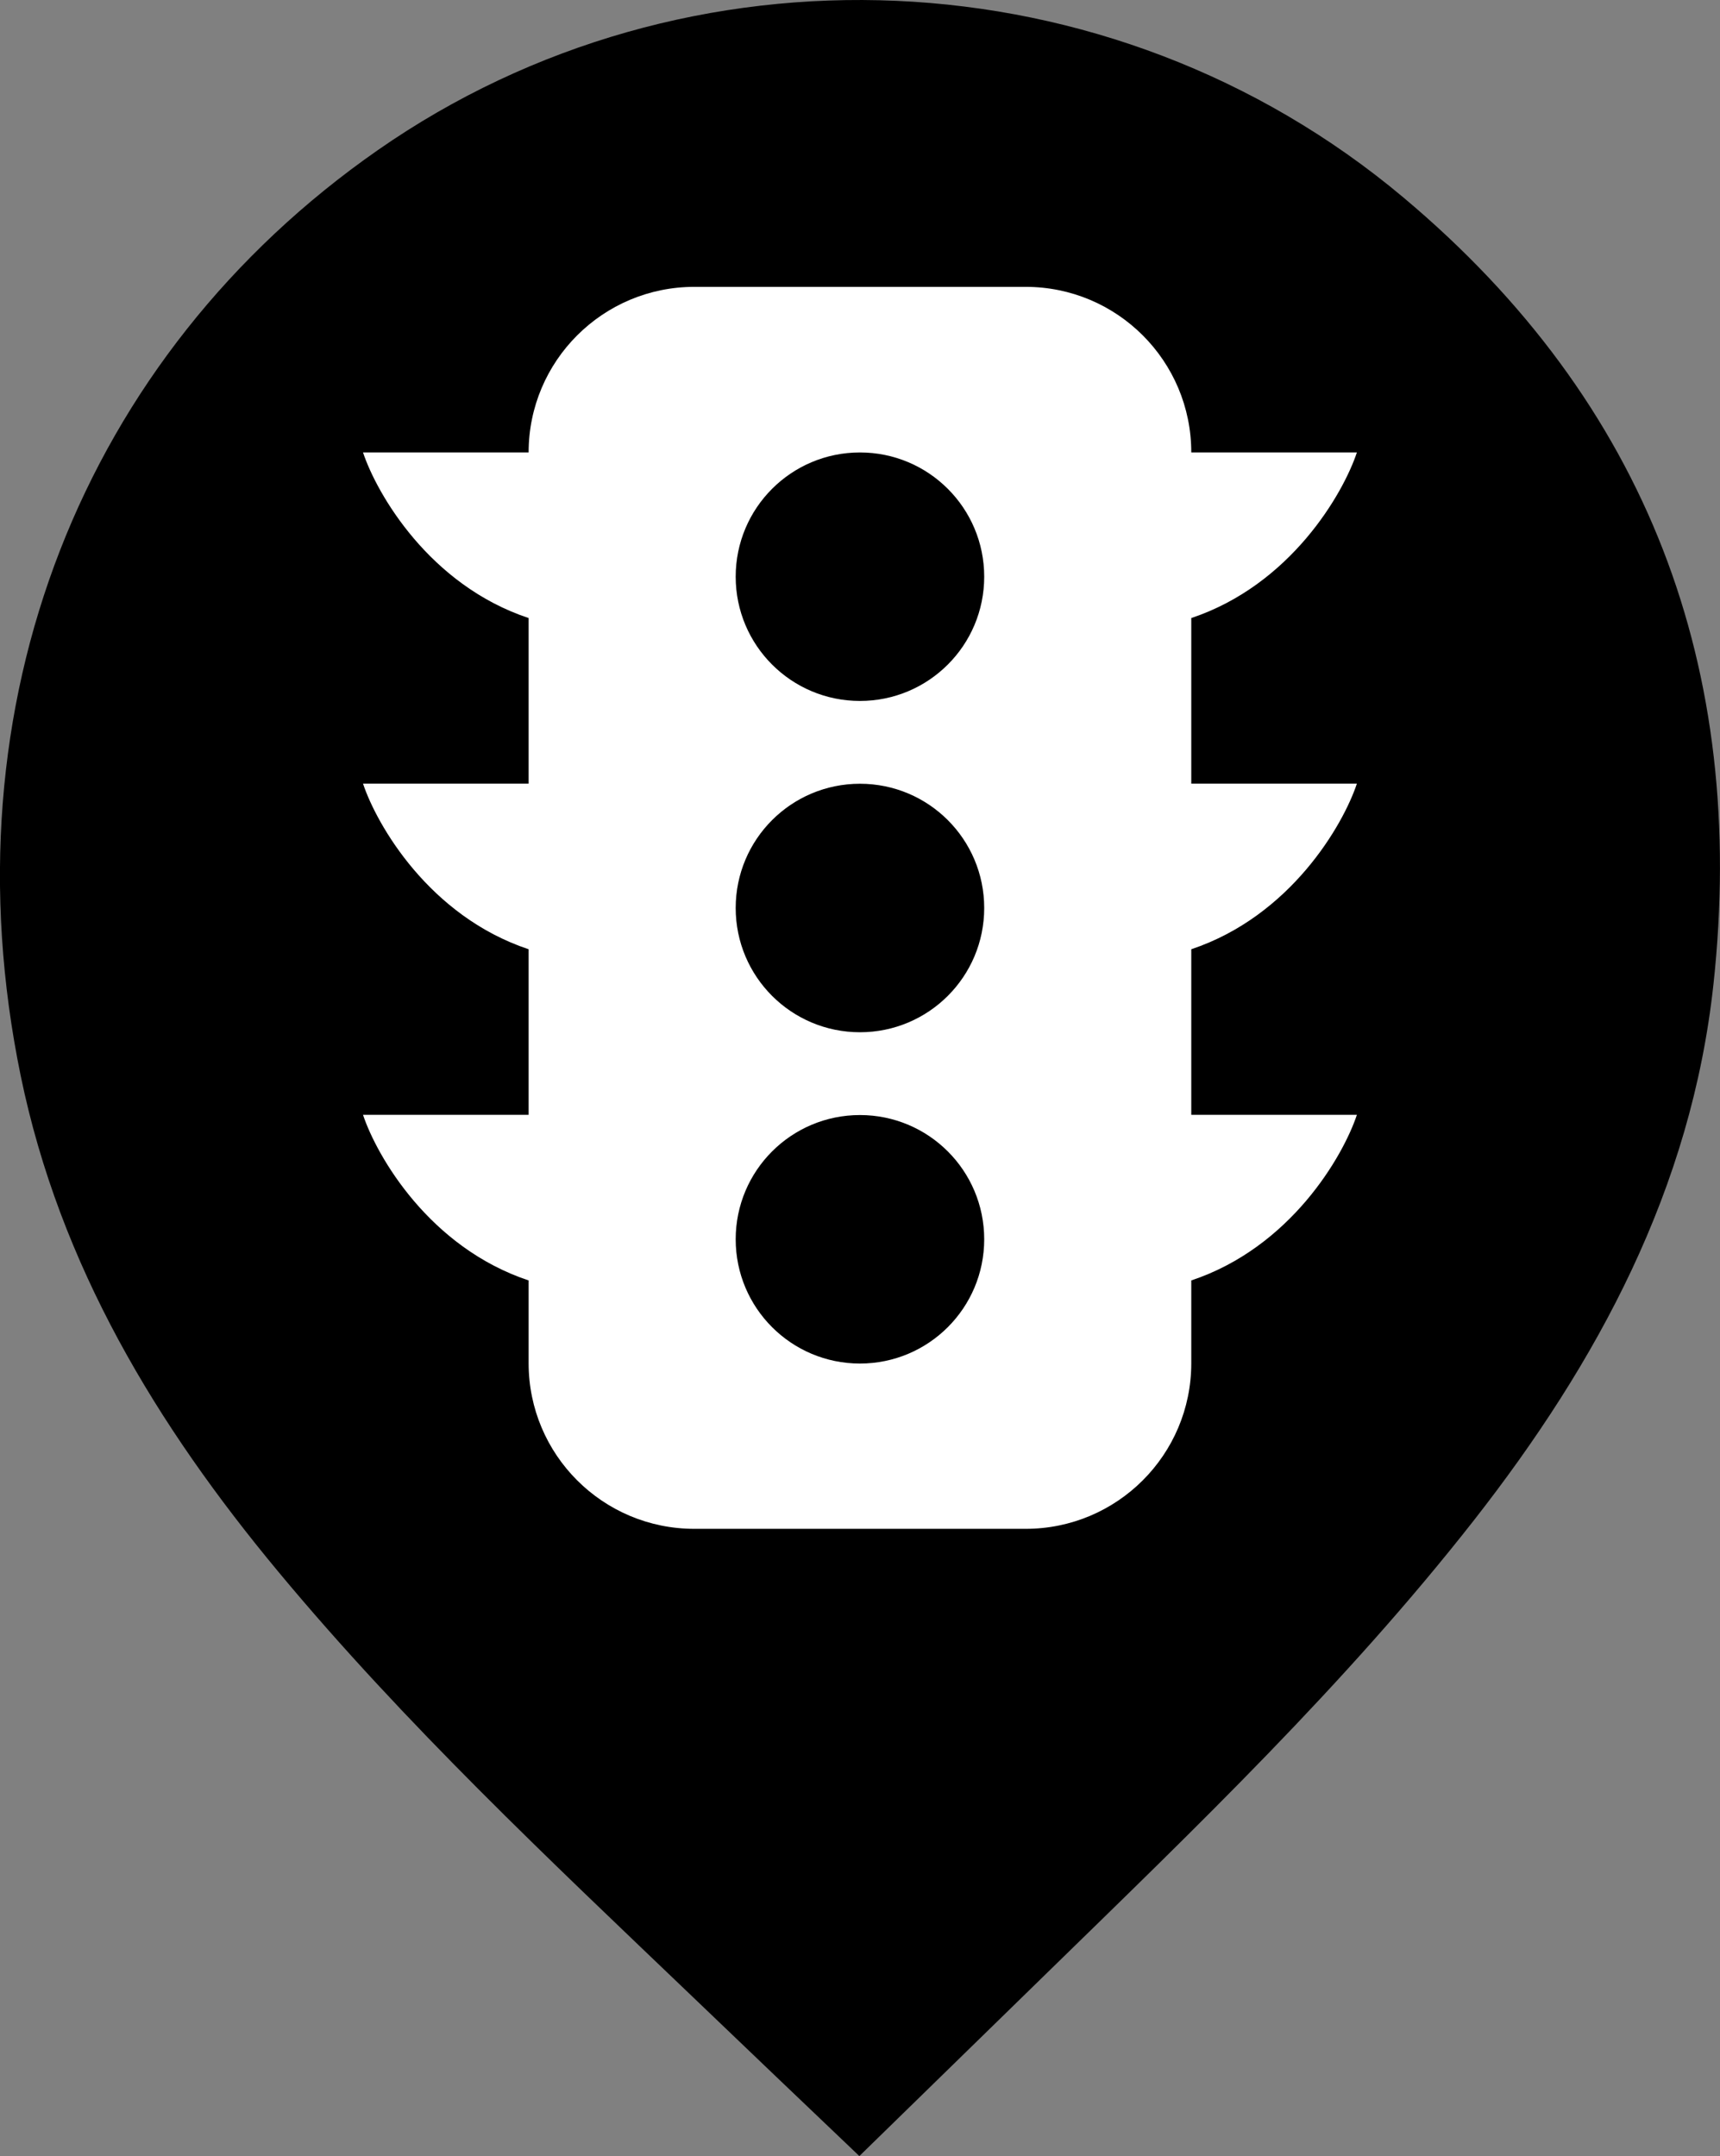 <?xml version="1.0" encoding="UTF-8"?>
<svg id="Layer_2" data-name="Layer 2" xmlns="http://www.w3.org/2000/svg" viewBox="0 0 172.61 216.39">
  <rect x="0" y="0" width="172.61" height="216.39" fill="#808080" stroke="none"/>
  <defs>
    <style>
      .cls-1 {
        fill: #fff;
        fill-rule: evenodd;
      }

      .cls-1, .cls-2 {
        stroke-width: 0px;
      }

      .cls-2 {
        fill: #000;
      }
    </style>
  </defs>
  <g id="Layer_1-2" data-name="Layer 1">
    <g>
      <path class="cls-2" d="M171.95,98.81c-2.22,20.47-11.58,37.85-24.05,53.79-12.89,16.45-27.93,30.87-42.83,45.41-6.2,6.05-12.39,12.1-18.83,18.38-5.72-5.46-11.27-10.74-16.79-16.04-14.32-13.71-28.79-27.29-41.49-42.57-12.24-14.72-21.96-30.78-25.88-49.8C-5.61,70.61,8.34,35.68,37.91,15.07c30.98-21.6,73.51-19.95,102.94,4.76,24.49,20.55,34.54,47.27,31.1,78.99Z"/>
      <path class="cls-1" d="M69.68,28.79c-9.18,0-16.63,7.44-16.63,16.62h-16.62c1.39,4.16,6.65,13.3,16.62,16.62v16.62h-16.62c1.39,4.16,6.65,13.3,16.62,16.62v16.62h-16.62c1.39,4.16,6.65,13.3,16.62,16.62v8.31c0,9.18,7.44,16.62,16.63,16.62h33.25c9.18,0,16.62-7.44,16.62-16.62v-8.31c9.97-3.32,15.24-12.47,16.62-16.62h-16.62v-16.62c9.97-3.33,15.24-12.47,16.62-16.62h-16.62v-16.62c9.97-3.33,15.24-12.47,16.62-16.62h-16.62c0-9.18-7.44-16.62-16.62-16.62h-33.25ZM98.77,57.88c0,6.89-5.58,12.47-12.47,12.47s-12.47-5.58-12.47-12.47,5.58-12.47,12.47-12.47,12.47,5.58,12.47,12.47M98.77,91.13c0,6.89-5.58,12.47-12.47,12.47s-12.47-5.58-12.47-12.47,5.58-12.47,12.47-12.47,12.47,5.58,12.47,12.47M86.3,136.85c-6.89,0-12.47-5.58-12.47-12.47s5.58-12.47,12.47-12.47,12.47,5.58,12.47,12.47-5.58,12.47-12.47,12.47"/>
    </g>
  </g>
</svg>